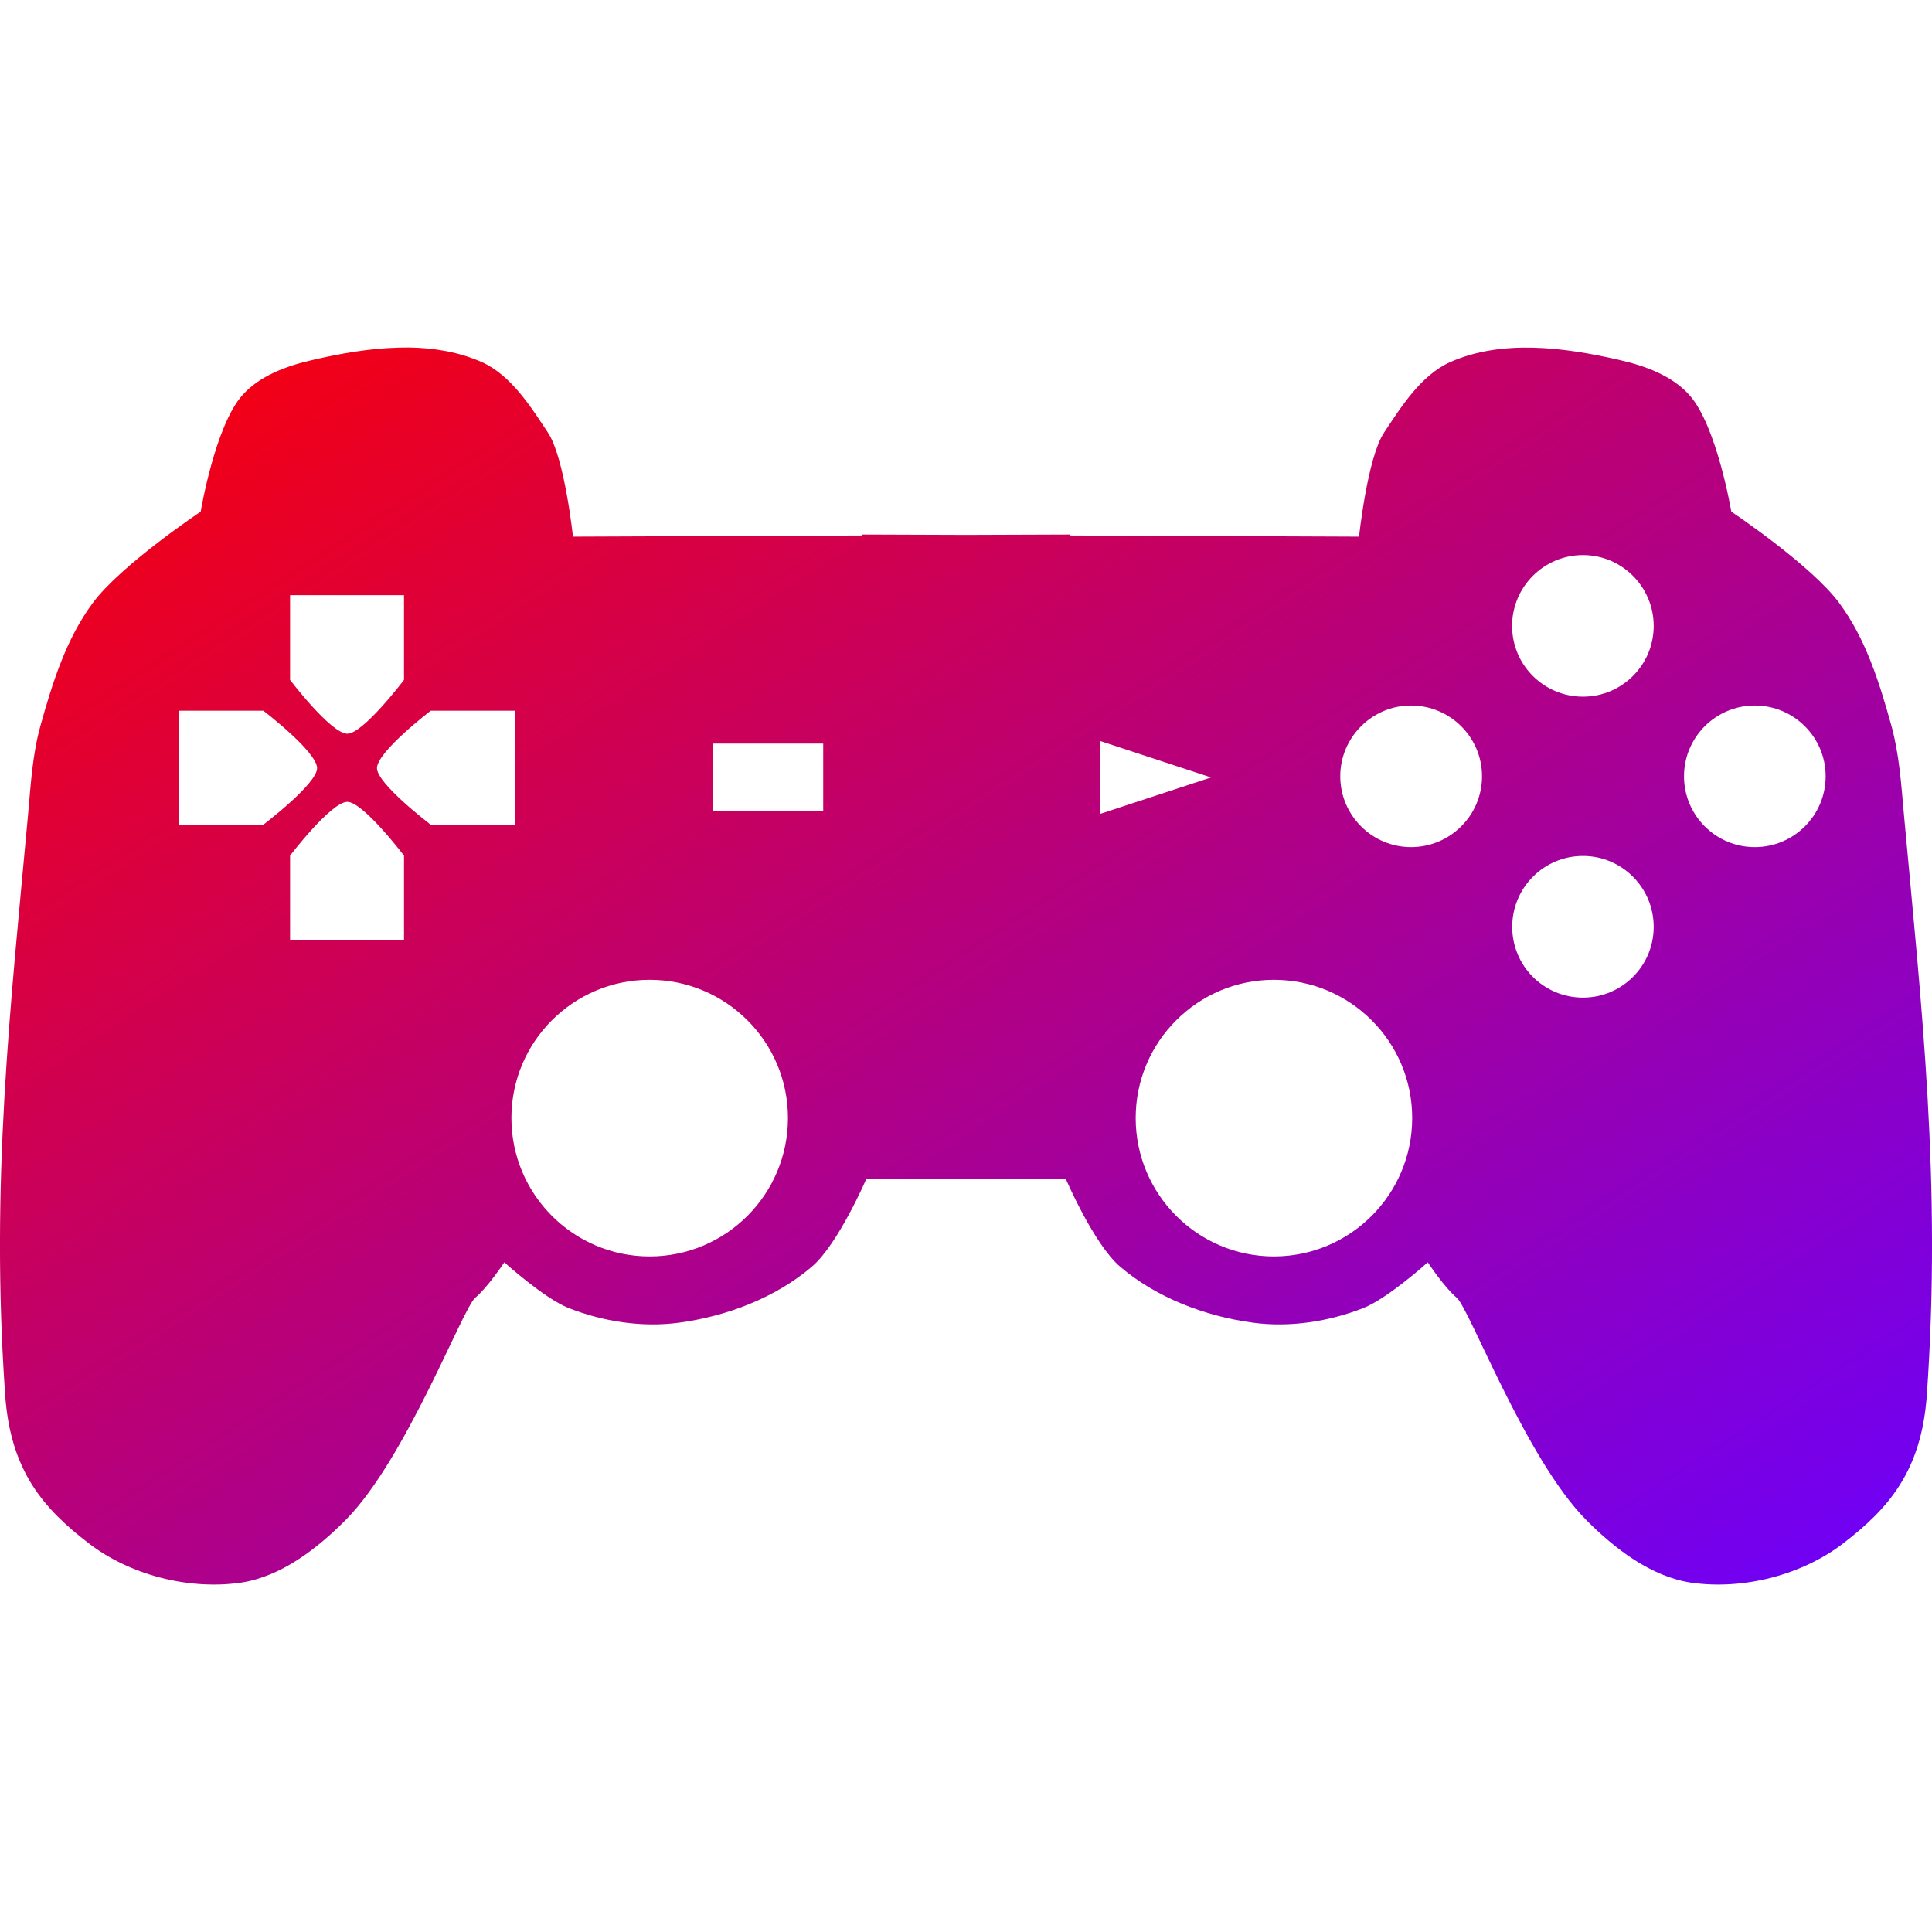 <svg xmlns="http://www.w3.org/2000/svg" xmlns:xlink="http://www.w3.org/1999/xlink" width="64" height="64" viewBox="0 0 64 64" version="1.1"><defs><linearGradient id="linear0" x1="0%" x2="100%" y1="0%" y2="100%"><stop offset="0%" style="stop-color:#ff0000; stop-opacity:1"/><stop offset="100%" style="stop-color:#6a00ff; stop-opacity:1"/></linearGradient></defs><g id="surface1"><path style=" stroke:none;fill-rule:nonzero;fill:url(#linear0);" d="M 13.559 11.512 C 13.441 11.512 13.32 11.512 13.199 11.516 C 12.242 11.539 11.277 11.711 10.367 11.922 C 9.516 12.113 8.605 12.441 8.027 13.094 C 7.121 14.113 6.648 16.949 6.648 16.949 C 6.648 16.949 3.992 18.723 3.066 19.984 C 2.191 21.168 1.734 22.625 1.34 24.043 C 1.078 24.98 1.02 25.969 0.934 26.938 C 0.348 33.344 -0.324 39.176 0.172 46.227 C 0.352 48.738 1.449 49.977 2.93 51.117 C 4.301 52.176 6.242 52.672 7.961 52.43 C 9.305 52.234 10.504 51.305 11.461 50.34 C 13.453 48.324 15.328 43.336 15.742 42.992 C 16.156 42.645 16.707 41.816 16.707 41.816 C 16.707 41.816 18.027 43.012 18.84 43.332 C 19.984 43.781 21.277 43.98 22.492 43.816 C 24.07 43.605 25.688 42.992 26.898 41.957 C 27.766 41.215 28.695 39.059 28.695 39.059 L 35.309 39.059 C 35.309 39.059 36.234 41.215 37.102 41.957 C 38.312 42.992 39.93 43.605 41.508 43.816 C 42.723 43.98 44.016 43.781 45.16 43.332 C 45.973 43.012 47.297 41.816 47.297 41.816 C 47.297 41.816 47.844 42.645 48.258 42.992 C 48.672 43.336 50.543 48.324 52.535 50.34 C 53.492 51.305 54.695 52.234 56.039 52.43 C 57.758 52.672 59.699 52.176 61.07 51.117 C 62.551 49.977 63.648 48.738 63.828 46.227 C 64.324 39.176 63.652 33.344 63.066 26.938 C 62.98 25.969 62.914 24.98 62.656 24.043 C 62.262 22.625 61.809 21.168 60.934 19.984 C 60.008 18.723 57.352 16.949 57.352 16.949 C 57.352 16.949 56.875 14.113 55.969 13.094 C 55.391 12.441 54.484 12.113 53.633 11.922 C 51.816 11.504 49.754 11.238 48.047 11.992 C 47.066 12.426 46.398 13.504 45.848 14.332 C 45.297 15.16 45.02 17.777 45.02 17.777 L 35.445 17.738 L 35.445 17.707 L 32.004 17.719 L 28.555 17.707 L 28.555 17.738 L 18.98 17.777 C 18.98 17.777 18.703 15.16 18.152 14.332 C 17.602 13.504 16.934 12.426 15.953 11.992 C 15.207 11.664 14.391 11.523 13.559 11.512 Z M 52.438 18.387 C 53.73 18.387 54.781 19.441 54.781 20.734 C 54.781 22.031 53.73 23.078 52.438 23.078 C 51.141 23.078 50.09 22.031 50.09 20.734 C 50.09 19.441 51.141 18.387 52.438 18.387 Z M 9.609 19.715 L 13.383 19.715 L 13.383 22.523 C 13.383 22.523 12.016 24.328 11.496 24.305 C 10.945 24.281 9.609 22.523 9.609 22.523 Z M 46.742 23.371 C 48.039 23.371 49.094 24.422 49.094 25.715 C 49.094 27.012 48.039 28.062 46.742 28.062 C 45.453 28.062 44.398 27.012 44.398 25.715 C 44.398 24.422 45.453 23.371 46.742 23.371 Z M 58.129 23.371 C 59.426 23.371 60.477 24.422 60.477 25.715 C 60.477 27.012 59.426 28.062 58.129 28.062 C 56.836 28.062 55.785 27.012 55.785 25.715 C 55.785 24.422 56.836 23.371 58.129 23.371 Z M 5.914 23.543 L 8.723 23.543 C 8.723 23.543 10.48 24.883 10.504 25.438 C 10.523 25.953 8.723 27.32 8.723 27.32 L 5.914 27.32 Z M 14.27 23.543 L 17.074 23.543 L 17.074 27.32 L 14.27 27.32 C 14.27 27.32 12.469 25.953 12.488 25.438 C 12.512 24.883 14.27 23.543 14.27 23.543 Z M 36.445 24.547 L 40.117 25.754 L 36.445 26.961 Z M 23.609 24.633 L 27.27 24.633 L 27.27 26.871 L 23.609 26.871 Z M 11.496 26.562 C 12.016 26.543 13.383 28.344 13.383 28.344 L 13.383 31.152 L 9.609 31.152 L 9.609 28.344 C 9.609 28.344 10.945 26.59 11.496 26.562 Z M 52.438 28.355 C 53.73 28.355 54.781 29.406 54.781 30.703 C 54.781 32 53.73 33.047 52.438 33.047 C 51.141 33.047 50.094 32 50.094 30.703 C 50.094 29.406 51.141 28.355 52.438 28.355 Z M 21.52 32.457 C 24.051 32.457 26.102 34.508 26.102 37.035 C 26.102 39.566 24.051 41.621 21.52 41.621 C 18.992 41.621 16.941 39.566 16.941 37.035 C 16.941 34.508 18.992 32.457 21.52 32.457 Z M 42.199 32.457 C 44.73 32.457 46.781 34.508 46.781 37.035 C 46.781 39.566 44.73 41.621 42.199 41.621 C 39.672 41.621 37.621 39.566 37.621 37.035 C 37.621 34.508 39.672 32.457 42.199 32.457 Z M 42.199 32.457 "/></g></svg>
